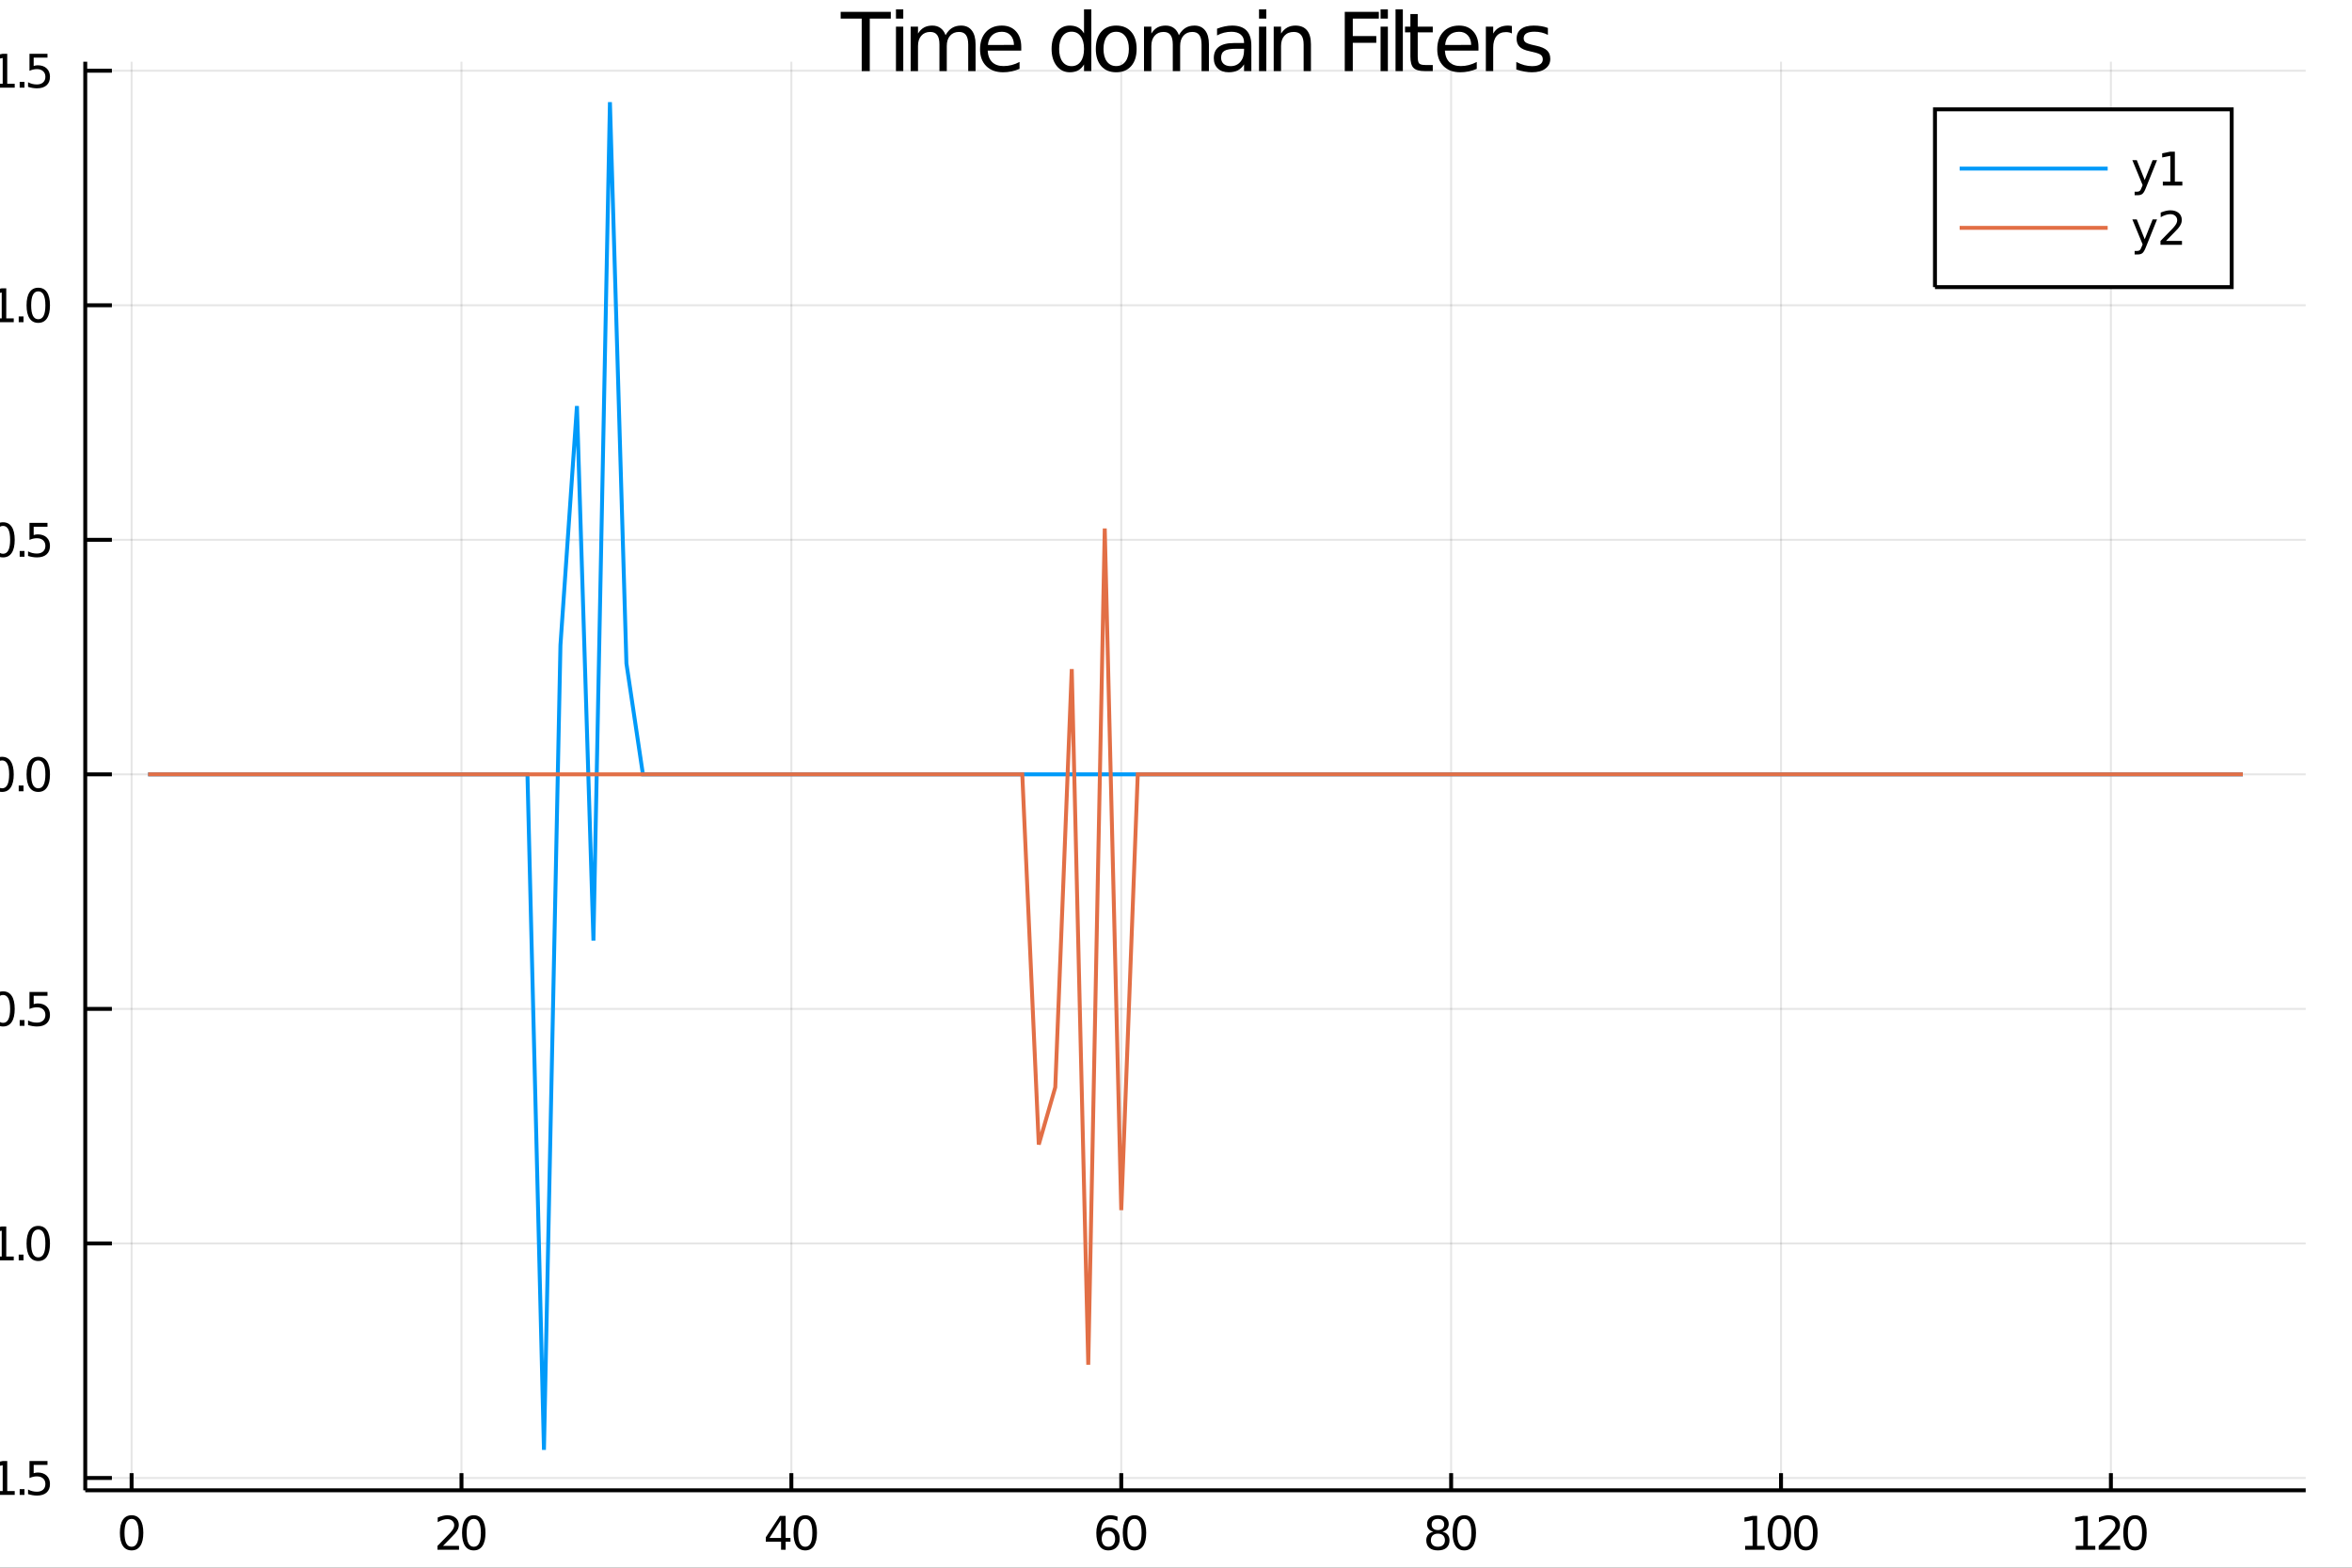 <?xml version="1.0" encoding="utf-8"?>
<svg xmlns="http://www.w3.org/2000/svg" xmlns:xlink="http://www.w3.org/1999/xlink" width="600" height="400" viewBox="0 0 2400 1600">
<rect x="0" y="0" width="2400" height="1600" fill="#333333" stroke="none"/>
<defs>
  <clipPath id="clip620">
    <rect x="0" y="0" width="2400" height="1600"/>
  </clipPath>
</defs>
<path clip-path="url(#clip620)" d="
M0 1600 L2400 1600 L2400 0 L0 0  Z
  " fill="#ffffff" fill-rule="evenodd" fill-opacity="1"/>
<defs>
  <clipPath id="clip621">
    <rect x="480" y="0" width="1681" height="1600"/>
  </clipPath>
</defs>
<path clip-path="url(#clip620)" d="
M86.992 1521.01 L2352.76 1521.01 L2352.76 62.992 L86.992 62.992  Z
  " fill="#ffffff" fill-rule="evenodd" fill-opacity="1"/>
<defs>
  <clipPath id="clip622">
    <rect x="86" y="62" width="2267" height="1459"/>
  </clipPath>
</defs>
<polyline clip-path="url(#clip622)" style="stroke:#000000; stroke-width:2; stroke-opacity:0.1; fill:none" points="
  134.287,1521.01 134.287,62.992 
  "/>
<polyline clip-path="url(#clip622)" style="stroke:#000000; stroke-width:2; stroke-opacity:0.1; fill:none" points="
  470.903,1521.01 470.903,62.992 
  "/>
<polyline clip-path="url(#clip622)" style="stroke:#000000; stroke-width:2; stroke-opacity:0.1; fill:none" points="
  807.519,1521.01 807.519,62.992 
  "/>
<polyline clip-path="url(#clip622)" style="stroke:#000000; stroke-width:2; stroke-opacity:0.1; fill:none" points="
  1144.14,1521.01 1144.14,62.992 
  "/>
<polyline clip-path="url(#clip622)" style="stroke:#000000; stroke-width:2; stroke-opacity:0.1; fill:none" points="
  1480.75,1521.01 1480.75,62.992 
  "/>
<polyline clip-path="url(#clip622)" style="stroke:#000000; stroke-width:2; stroke-opacity:0.1; fill:none" points="
  1817.37,1521.01 1817.37,62.992 
  "/>
<polyline clip-path="url(#clip622)" style="stroke:#000000; stroke-width:2; stroke-opacity:0.1; fill:none" points="
  2153.98,1521.01 2153.98,62.992 
  "/>
<polyline clip-path="url(#clip620)" style="stroke:#000000; stroke-width:4; stroke-opacity:1; fill:none" points="
  86.992,1521.01 2352.76,1521.01 
  "/>
<polyline clip-path="url(#clip620)" style="stroke:#000000; stroke-width:4; stroke-opacity:1; fill:none" points="
  134.287,1521.01 134.287,1503.51 
  "/>
<polyline clip-path="url(#clip620)" style="stroke:#000000; stroke-width:4; stroke-opacity:1; fill:none" points="
  470.903,1521.01 470.903,1503.51 
  "/>
<polyline clip-path="url(#clip620)" style="stroke:#000000; stroke-width:4; stroke-opacity:1; fill:none" points="
  807.519,1521.01 807.519,1503.51 
  "/>
<polyline clip-path="url(#clip620)" style="stroke:#000000; stroke-width:4; stroke-opacity:1; fill:none" points="
  1144.14,1521.01 1144.14,1503.51 
  "/>
<polyline clip-path="url(#clip620)" style="stroke:#000000; stroke-width:4; stroke-opacity:1; fill:none" points="
  1480.75,1521.01 1480.75,1503.51 
  "/>
<polyline clip-path="url(#clip620)" style="stroke:#000000; stroke-width:4; stroke-opacity:1; fill:none" points="
  1817.37,1521.01 1817.37,1503.51 
  "/>
<polyline clip-path="url(#clip620)" style="stroke:#000000; stroke-width:4; stroke-opacity:1; fill:none" points="
  2153.98,1521.01 2153.98,1503.51 
  "/>
<path clip-path="url(#clip620)" d="M 0 0 M134.287 1550.2 Q130.676 1550.2 128.847 1553.76 Q127.041 1557.31 127.041 1564.43 Q127.041 1571.54 128.847 1575.11 Q130.676 1578.65 134.287 1578.65 Q137.921 1578.65 139.726 1575.11 Q141.555 1571.54 141.555 1564.43 Q141.555 1557.31 139.726 1553.76 Q137.921 1550.2 134.287 1550.2 M134.287 1546.49 Q140.097 1546.49 143.152 1551.1 Q146.231 1555.68 146.231 1564.43 Q146.231 1573.16 143.152 1577.77 Q140.097 1582.35 134.287 1582.35 Q128.477 1582.35 125.398 1577.77 Q122.342 1573.16 122.342 1564.43 Q122.342 1555.68 125.398 1551.1 Q128.477 1546.49 134.287 1546.49 Z" fill="#000000" fill-rule="evenodd" fill-opacity="1" /><path clip-path="url(#clip620)" d="M 0 0 M452.049 1577.74 L468.368 1577.74 L468.368 1581.68 L446.424 1581.68 L446.424 1577.74 Q449.086 1574.99 453.669 1570.36 Q458.276 1565.71 459.456 1564.37 Q461.702 1561.84 462.581 1560.11 Q463.484 1558.35 463.484 1556.66 Q463.484 1553.9 461.54 1552.17 Q459.618 1550.43 456.516 1550.43 Q454.317 1550.43 451.864 1551.19 Q449.433 1551.96 446.655 1553.51 L446.655 1548.79 Q449.479 1547.65 451.933 1547.07 Q454.387 1546.49 456.424 1546.49 Q461.794 1546.49 464.989 1549.18 Q468.183 1551.87 468.183 1556.36 Q468.183 1558.49 467.373 1560.41 Q466.586 1562.3 464.479 1564.9 Q463.901 1565.57 460.799 1568.79 Q457.697 1571.98 452.049 1577.74 Z" fill="#000000" fill-rule="evenodd" fill-opacity="1" /><path clip-path="url(#clip620)" d="M 0 0 M483.438 1550.2 Q479.826 1550.2 477.998 1553.76 Q476.192 1557.31 476.192 1564.43 Q476.192 1571.54 477.998 1575.11 Q479.826 1578.65 483.438 1578.65 Q487.072 1578.65 488.877 1575.11 Q490.706 1571.54 490.706 1564.43 Q490.706 1557.31 488.877 1553.76 Q487.072 1550.2 483.438 1550.2 M483.438 1546.49 Q489.248 1546.49 492.303 1551.1 Q495.382 1555.68 495.382 1564.43 Q495.382 1573.16 492.303 1577.77 Q489.248 1582.35 483.438 1582.35 Q477.627 1582.35 474.549 1577.77 Q471.493 1573.16 471.493 1564.43 Q471.493 1555.68 474.549 1551.1 Q477.627 1546.49 483.438 1546.49 Z" fill="#000000" fill-rule="evenodd" fill-opacity="1" /><path clip-path="url(#clip620)" d="M 0 0 M797.022 1551.19 L785.216 1569.64 L797.022 1569.64 L797.022 1551.19 M795.795 1547.12 L801.674 1547.12 L801.674 1569.64 L806.605 1569.64 L806.605 1573.53 L801.674 1573.53 L801.674 1581.68 L797.022 1581.68 L797.022 1573.53 L781.42 1573.53 L781.42 1569.02 L795.795 1547.12 Z" fill="#000000" fill-rule="evenodd" fill-opacity="1" /><path clip-path="url(#clip620)" d="M 0 0 M821.674 1550.2 Q818.063 1550.2 816.234 1553.76 Q814.429 1557.31 814.429 1564.43 Q814.429 1571.54 816.234 1575.11 Q818.063 1578.65 821.674 1578.65 Q825.308 1578.65 827.114 1575.11 Q828.943 1571.54 828.943 1564.43 Q828.943 1557.31 827.114 1553.76 Q825.308 1550.2 821.674 1550.2 M821.674 1546.49 Q827.484 1546.49 830.54 1551.1 Q833.619 1555.68 833.619 1564.43 Q833.619 1573.16 830.54 1577.77 Q827.484 1582.35 821.674 1582.35 Q815.864 1582.35 812.785 1577.77 Q809.73 1573.16 809.73 1564.43 Q809.73 1555.68 812.785 1551.1 Q815.864 1546.49 821.674 1546.49 Z" fill="#000000" fill-rule="evenodd" fill-opacity="1" /><path clip-path="url(#clip620)" d="M 0 0 M1131.03 1562.54 Q1127.89 1562.54 1126.03 1564.69 Q1124.2 1566.84 1124.2 1570.59 Q1124.2 1574.32 1126.03 1576.49 Q1127.89 1578.65 1131.03 1578.65 Q1134.18 1578.65 1136.01 1576.49 Q1137.86 1574.32 1137.86 1570.59 Q1137.86 1566.84 1136.01 1564.69 Q1134.18 1562.54 1131.03 1562.54 M1140.32 1547.88 L1140.32 1552.14 Q1138.56 1551.31 1136.75 1550.87 Q1134.97 1550.43 1133.21 1550.43 Q1128.58 1550.43 1126.13 1553.56 Q1123.7 1556.68 1123.35 1563 Q1124.71 1560.99 1126.77 1559.92 Q1128.83 1558.83 1131.31 1558.83 Q1136.52 1558.83 1139.53 1562 Q1142.56 1565.15 1142.56 1570.59 Q1142.56 1575.92 1139.41 1579.13 Q1136.27 1582.35 1131.03 1582.35 Q1125.04 1582.35 1121.87 1577.77 Q1118.7 1573.16 1118.7 1564.43 Q1118.7 1556.24 1122.58 1551.38 Q1126.47 1546.49 1133.02 1546.49 Q1134.78 1546.49 1136.57 1546.84 Q1138.37 1547.19 1140.32 1547.88 Z" fill="#000000" fill-rule="evenodd" fill-opacity="1" /><path clip-path="url(#clip620)" d="M 0 0 M1157.63 1550.2 Q1154.02 1550.2 1152.19 1553.76 Q1150.39 1557.31 1150.39 1564.43 Q1150.39 1571.54 1152.19 1575.11 Q1154.02 1578.65 1157.63 1578.65 Q1161.26 1578.65 1163.07 1575.11 Q1164.9 1571.54 1164.9 1564.43 Q1164.9 1557.31 1163.07 1553.76 Q1161.26 1550.2 1157.63 1550.2 M1157.63 1546.49 Q1163.44 1546.49 1166.5 1551.1 Q1169.58 1555.68 1169.58 1564.43 Q1169.58 1573.16 1166.5 1577.77 Q1163.44 1582.35 1157.63 1582.35 Q1151.82 1582.35 1148.74 1577.77 Q1145.69 1573.16 1145.69 1564.43 Q1145.69 1555.68 1148.74 1551.1 Q1151.82 1546.49 1157.63 1546.49 Z" fill="#000000" fill-rule="evenodd" fill-opacity="1" /><path clip-path="url(#clip620)" d="M 0 0 M1467.24 1565.27 Q1463.91 1565.27 1461.99 1567.05 Q1460.09 1568.83 1460.09 1571.96 Q1460.09 1575.08 1461.99 1576.87 Q1463.91 1578.65 1467.24 1578.65 Q1470.58 1578.65 1472.5 1576.87 Q1474.42 1575.06 1474.42 1571.96 Q1474.42 1568.83 1472.5 1567.05 Q1470.6 1565.27 1467.24 1565.27 M1462.57 1563.28 Q1459.56 1562.54 1457.87 1560.48 Q1456.2 1558.42 1456.2 1555.45 Q1456.2 1551.31 1459.14 1548.9 Q1462.11 1546.49 1467.24 1546.49 Q1472.41 1546.49 1475.35 1548.9 Q1478.29 1551.31 1478.29 1555.45 Q1478.29 1558.42 1476.6 1560.48 Q1474.93 1562.54 1471.94 1563.28 Q1475.32 1564.06 1477.2 1566.36 Q1479.1 1568.65 1479.1 1571.96 Q1479.1 1576.98 1476.02 1579.67 Q1472.96 1582.35 1467.24 1582.35 Q1461.53 1582.35 1458.45 1579.67 Q1455.39 1576.98 1455.39 1571.96 Q1455.39 1568.65 1457.29 1566.36 Q1459.19 1564.06 1462.57 1563.28 M1460.86 1555.89 Q1460.86 1558.58 1462.52 1560.08 Q1464.21 1561.59 1467.24 1561.59 Q1470.25 1561.59 1471.94 1560.08 Q1473.66 1558.58 1473.66 1555.89 Q1473.66 1553.21 1471.94 1551.7 Q1470.25 1550.2 1467.24 1550.2 Q1464.21 1550.2 1462.52 1551.7 Q1460.86 1553.21 1460.86 1555.89 Z" fill="#000000" fill-rule="evenodd" fill-opacity="1" /><path clip-path="url(#clip620)" d="M 0 0 M1494.17 1550.2 Q1490.55 1550.2 1488.73 1553.76 Q1486.92 1557.31 1486.92 1564.43 Q1486.92 1571.54 1488.73 1575.11 Q1490.55 1578.65 1494.17 1578.65 Q1497.8 1578.65 1499.61 1575.11 Q1501.43 1571.54 1501.43 1564.43 Q1501.43 1557.31 1499.61 1553.76 Q1497.8 1550.2 1494.17 1550.2 M1494.17 1546.49 Q1499.98 1546.49 1503.03 1551.1 Q1506.11 1555.68 1506.11 1564.43 Q1506.11 1573.16 1503.03 1577.77 Q1499.98 1582.35 1494.17 1582.35 Q1488.36 1582.35 1485.28 1577.77 Q1482.22 1573.16 1482.22 1564.43 Q1482.22 1555.68 1485.28 1551.1 Q1488.36 1546.49 1494.17 1546.49 Z" fill="#000000" fill-rule="evenodd" fill-opacity="1" /><path clip-path="url(#clip620)" d="M 0 0 M1780.74 1577.74 L1788.37 1577.74 L1788.37 1551.38 L1780.06 1553.05 L1780.06 1548.79 L1788.33 1547.12 L1793 1547.12 L1793 1577.74 L1800.64 1577.74 L1800.64 1581.68 L1780.74 1581.68 L1780.74 1577.74 Z" fill="#000000" fill-rule="evenodd" fill-opacity="1" /><path clip-path="url(#clip620)" d="M 0 0 M1815.71 1550.2 Q1812.1 1550.2 1810.27 1553.76 Q1808.47 1557.31 1808.47 1564.43 Q1808.47 1571.54 1810.27 1575.11 Q1812.1 1578.65 1815.71 1578.65 Q1819.35 1578.65 1821.15 1575.11 Q1822.98 1571.54 1822.98 1564.43 Q1822.98 1557.31 1821.15 1553.76 Q1819.35 1550.2 1815.71 1550.2 M1815.71 1546.49 Q1821.52 1546.49 1824.58 1551.1 Q1827.66 1555.68 1827.66 1564.43 Q1827.66 1573.16 1824.58 1577.77 Q1821.52 1582.35 1815.71 1582.35 Q1809.9 1582.35 1806.82 1577.77 Q1803.77 1573.16 1803.77 1564.43 Q1803.77 1555.68 1806.82 1551.1 Q1809.9 1546.49 1815.71 1546.49 Z" fill="#000000" fill-rule="evenodd" fill-opacity="1" /><path clip-path="url(#clip620)" d="M 0 0 M1842.73 1550.2 Q1839.12 1550.2 1837.29 1553.76 Q1835.48 1557.31 1835.48 1564.43 Q1835.48 1571.54 1837.29 1575.11 Q1839.12 1578.65 1842.73 1578.65 Q1846.36 1578.65 1848.17 1575.11 Q1849.99 1571.54 1849.99 1564.43 Q1849.99 1557.31 1848.17 1553.76 Q1846.36 1550.2 1842.73 1550.2 M1842.73 1546.49 Q1848.54 1546.49 1851.59 1551.1 Q1854.67 1555.68 1854.67 1564.43 Q1854.67 1573.16 1851.59 1577.77 Q1848.54 1582.35 1842.73 1582.35 Q1836.92 1582.35 1833.84 1577.77 Q1830.78 1573.16 1830.78 1564.43 Q1830.78 1555.68 1833.84 1551.1 Q1836.92 1546.49 1842.73 1546.49 Z" fill="#000000" fill-rule="evenodd" fill-opacity="1" /><path clip-path="url(#clip620)" d="M 0 0 M2118.15 1577.74 L2125.79 1577.74 L2125.79 1551.38 L2117.48 1553.05 L2117.48 1548.79 L2125.74 1547.12 L2130.42 1547.12 L2130.42 1577.74 L2138.06 1577.74 L2138.06 1581.68 L2118.15 1581.68 L2118.15 1577.74 Z" fill="#000000" fill-rule="evenodd" fill-opacity="1" /><path clip-path="url(#clip620)" d="M 0 0 M2147.16 1577.74 L2163.47 1577.74 L2163.47 1581.68 L2141.53 1581.68 L2141.53 1577.74 Q2144.19 1574.99 2148.78 1570.36 Q2153.38 1565.71 2154.56 1564.37 Q2156.81 1561.84 2157.69 1560.11 Q2158.59 1558.35 2158.59 1556.66 Q2158.59 1553.9 2156.65 1552.17 Q2154.72 1550.43 2151.62 1550.43 Q2149.42 1550.43 2146.97 1551.19 Q2144.54 1551.96 2141.76 1553.51 L2141.76 1548.79 Q2144.59 1547.65 2147.04 1547.07 Q2149.49 1546.49 2151.53 1546.49 Q2156.9 1546.49 2160.1 1549.18 Q2163.29 1551.87 2163.29 1556.36 Q2163.29 1558.49 2162.48 1560.41 Q2161.69 1562.3 2159.59 1564.9 Q2159.01 1565.57 2155.91 1568.79 Q2152.8 1571.98 2147.16 1577.74 Z" fill="#000000" fill-rule="evenodd" fill-opacity="1" /><path clip-path="url(#clip620)" d="M 0 0 M2178.54 1550.2 Q2174.93 1550.2 2173.1 1553.76 Q2171.3 1557.31 2171.3 1564.43 Q2171.3 1571.54 2173.1 1575.11 Q2174.93 1578.65 2178.54 1578.65 Q2182.18 1578.65 2183.98 1575.11 Q2185.81 1571.54 2185.81 1564.43 Q2185.81 1557.31 2183.98 1553.76 Q2182.18 1550.2 2178.54 1550.2 M2178.54 1546.49 Q2184.35 1546.49 2187.41 1551.1 Q2190.49 1555.68 2190.49 1564.43 Q2190.49 1573.16 2187.41 1577.77 Q2184.35 1582.35 2178.54 1582.35 Q2172.73 1582.35 2169.66 1577.77 Q2166.6 1573.16 2166.6 1564.43 Q2166.6 1555.68 2169.66 1551.1 Q2172.73 1546.49 2178.54 1546.49 Z" fill="#000000" fill-rule="evenodd" fill-opacity="1" /><polyline clip-path="url(#clip622)" style="stroke:#000000; stroke-width:2; stroke-opacity:0.1; fill:none" points="
  86.992,1508.44 2352.76,1508.44 
  "/>
<polyline clip-path="url(#clip622)" style="stroke:#000000; stroke-width:2; stroke-opacity:0.1; fill:none" points="
  86.992,1269.06 2352.76,1269.06 
  "/>
<polyline clip-path="url(#clip622)" style="stroke:#000000; stroke-width:2; stroke-opacity:0.1; fill:none" points="
  86.992,1029.69 2352.76,1029.69 
  "/>
<polyline clip-path="url(#clip622)" style="stroke:#000000; stroke-width:2; stroke-opacity:0.1; fill:none" points="
  86.992,790.312 2352.76,790.312 
  "/>
<polyline clip-path="url(#clip622)" style="stroke:#000000; stroke-width:2; stroke-opacity:0.1; fill:none" points="
  86.992,550.936 2352.76,550.936 
  "/>
<polyline clip-path="url(#clip622)" style="stroke:#000000; stroke-width:2; stroke-opacity:0.1; fill:none" points="
  86.992,311.56 2352.76,311.56 
  "/>
<polyline clip-path="url(#clip622)" style="stroke:#000000; stroke-width:2; stroke-opacity:0.1; fill:none" points="
  86.992,72.184 2352.76,72.184 
  "/>
<polyline clip-path="url(#clip620)" style="stroke:#000000; stroke-width:4; stroke-opacity:1; fill:none" points="
  86.992,1521.01 86.992,62.992 
  "/>
<polyline clip-path="url(#clip620)" style="stroke:#000000; stroke-width:4; stroke-opacity:1; fill:none" points="
  86.992,1508.44 114.181,1508.44 
  "/>
<polyline clip-path="url(#clip620)" style="stroke:#000000; stroke-width:4; stroke-opacity:1; fill:none" points="
  86.992,1269.06 114.181,1269.06 
  "/>
<polyline clip-path="url(#clip620)" style="stroke:#000000; stroke-width:4; stroke-opacity:1; fill:none" points="
  86.992,1029.69 114.181,1029.69 
  "/>
<polyline clip-path="url(#clip620)" style="stroke:#000000; stroke-width:4; stroke-opacity:1; fill:none" points="
  86.992,790.312 114.181,790.312 
  "/>
<polyline clip-path="url(#clip620)" style="stroke:#000000; stroke-width:4; stroke-opacity:1; fill:none" points="
  86.992,550.936 114.181,550.936 
  "/>
<polyline clip-path="url(#clip620)" style="stroke:#000000; stroke-width:4; stroke-opacity:1; fill:none" points="
  86.992,311.56 114.181,311.56 
  "/>
<polyline clip-path="url(#clip620)" style="stroke:#000000; stroke-width:4; stroke-opacity:1; fill:none" points="
  86.992,72.184 114.181,72.184 
  "/>
<path clip-path="url(#clip620)" d="M 0 0 M-40.443 1508.89 L-10.767 1508.89 L-10.767 1512.83 L-40.443 1512.83 L-40.443 1508.89 Z" fill="#000000" fill-rule="evenodd" fill-opacity="1" /><path clip-path="url(#clip620)" d="M 0 0 M-4.887 1521.79 L2.752 1521.79 L2.752 1495.42 L-5.559 1497.09 L-5.559 1492.83 L2.705 1491.16 L7.381 1491.16 L7.381 1521.79 L15.02 1521.79 L15.02 1525.72 L-4.887 1525.72 L-4.887 1521.79 Z" fill="#000000" fill-rule="evenodd" fill-opacity="1" /><path clip-path="url(#clip620)" d="M 0 0 M20.09 1519.84 L24.974 1519.84 L24.974 1525.72 L20.09 1525.72 L20.09 1519.84 Z" fill="#000000" fill-rule="evenodd" fill-opacity="1" /><path clip-path="url(#clip620)" d="M 0 0 M30.09 1491.16 L48.446 1491.16 L48.446 1495.1 L34.372 1495.1 L34.372 1503.57 Q35.39 1503.22 36.409 1503.06 Q37.427 1502.87 38.446 1502.87 Q44.233 1502.87 47.612 1506.04 Q50.992 1509.22 50.992 1514.63 Q50.992 1520.21 47.52 1523.31 Q44.048 1526.39 37.728 1526.39 Q35.552 1526.39 33.284 1526.02 Q31.038 1525.65 28.631 1524.91 L28.631 1520.21 Q30.715 1521.35 32.937 1521.9 Q35.159 1522.46 37.636 1522.46 Q41.64 1522.46 43.978 1520.35 Q46.316 1518.24 46.316 1514.63 Q46.316 1511.02 43.978 1508.91 Q41.64 1506.81 37.636 1506.81 Q35.761 1506.81 33.886 1507.22 Q32.034 1507.64 30.09 1508.52 L30.09 1491.16 Z" fill="#000000" fill-rule="evenodd" fill-opacity="1" /><path clip-path="url(#clip620)" d="M 0 0 M-41.438 1269.52 L-11.762 1269.52 L-11.762 1273.45 L-41.438 1273.45 L-41.438 1269.52 Z" fill="#000000" fill-rule="evenodd" fill-opacity="1" /><path clip-path="url(#clip620)" d="M 0 0 M-5.883 1282.41 L1.756 1282.41 L1.756 1256.04 L-6.554 1257.71 L-6.554 1253.45 L1.71 1251.78 L6.386 1251.78 L6.386 1282.41 L14.025 1282.41 L14.025 1286.34 L-5.883 1286.34 L-5.883 1282.41 Z" fill="#000000" fill-rule="evenodd" fill-opacity="1" /><path clip-path="url(#clip620)" d="M 0 0 M19.094 1280.46 L23.978 1280.46 L23.978 1286.34 L19.094 1286.34 L19.094 1280.46 Z" fill="#000000" fill-rule="evenodd" fill-opacity="1" /><path clip-path="url(#clip620)" d="M 0 0 M39.048 1254.86 Q35.437 1254.86 33.608 1258.43 Q31.802 1261.97 31.802 1269.1 Q31.802 1276.21 33.608 1279.77 Q35.437 1283.31 39.048 1283.31 Q42.682 1283.31 44.487 1279.77 Q46.316 1276.21 46.316 1269.1 Q46.316 1261.97 44.487 1258.43 Q42.682 1254.86 39.048 1254.86 M39.048 1251.16 Q44.858 1251.16 47.913 1255.77 Q50.992 1260.35 50.992 1269.1 Q50.992 1277.83 47.913 1282.43 Q44.858 1287.02 39.048 1287.02 Q33.238 1287.02 30.159 1282.43 Q27.103 1277.83 27.103 1269.1 Q27.103 1260.35 30.159 1255.77 Q33.238 1251.16 39.048 1251.16 Z" fill="#000000" fill-rule="evenodd" fill-opacity="1" /><path clip-path="url(#clip620)" d="M 0 0 M-41.669 1030.14 L-11.994 1030.14 L-11.994 1034.07 L-41.669 1034.07 L-41.669 1030.14 Z" fill="#000000" fill-rule="evenodd" fill-opacity="1" /><path clip-path="url(#clip620)" d="M 0 0 M3.076 1015.49 Q-0.535 1015.49 -2.364 1019.05 Q-4.17 1022.59 -4.17 1029.72 Q-4.17 1036.83 -2.364 1040.39 Q-0.535 1043.94 3.076 1043.94 Q6.71 1043.94 8.515 1040.39 Q10.344 1036.83 10.344 1029.72 Q10.344 1022.59 8.515 1019.05 Q6.71 1015.49 3.076 1015.49 M3.076 1011.78 Q8.886 1011.78 11.941 1016.39 Q15.02 1020.97 15.02 1029.72 Q15.02 1038.45 11.941 1043.06 Q8.886 1047.64 3.076 1047.64 Q-2.734 1047.64 -5.813 1043.06 Q-8.869 1038.45 -8.869 1029.72 Q-8.869 1020.97 -5.813 1016.39 Q-2.734 1011.78 3.076 1011.78 Z" fill="#000000" fill-rule="evenodd" fill-opacity="1" /><path clip-path="url(#clip620)" d="M 0 0 M20.09 1041.09 L24.974 1041.09 L24.974 1046.97 L20.09 1046.97 L20.09 1041.09 Z" fill="#000000" fill-rule="evenodd" fill-opacity="1" /><path clip-path="url(#clip620)" d="M 0 0 M30.09 1012.41 L48.446 1012.41 L48.446 1016.34 L34.372 1016.34 L34.372 1024.82 Q35.39 1024.47 36.409 1024.31 Q37.427 1024.12 38.446 1024.12 Q44.233 1024.12 47.612 1027.29 Q50.992 1030.46 50.992 1035.88 Q50.992 1041.46 47.52 1044.56 Q44.048 1047.64 37.728 1047.64 Q35.552 1047.64 33.284 1047.27 Q31.038 1046.9 28.631 1046.16 L28.631 1041.46 Q30.715 1042.59 32.937 1043.15 Q35.159 1043.7 37.636 1043.7 Q41.64 1043.7 43.978 1041.6 Q46.316 1039.49 46.316 1035.88 Q46.316 1032.27 43.978 1030.16 Q41.64 1028.06 37.636 1028.06 Q35.761 1028.06 33.886 1028.47 Q32.034 1028.89 30.09 1029.77 L30.09 1012.41 Z" fill="#000000" fill-rule="evenodd" fill-opacity="1" /><path clip-path="url(#clip620)" d="M 0 0 M2.08 776.111 Q-1.531 776.111 -3.359 779.676 Q-5.165 783.217 -5.165 790.347 Q-5.165 797.453 -3.359 801.018 Q-1.531 804.56 2.08 804.56 Q5.715 804.56 7.52 801.018 Q9.349 797.453 9.349 790.347 Q9.349 783.217 7.52 779.676 Q5.715 776.111 2.08 776.111 M2.08 772.407 Q7.891 772.407 10.946 777.013 Q14.025 781.597 14.025 790.347 Q14.025 799.074 10.946 803.68 Q7.891 808.263 2.08 808.263 Q-3.73 808.263 -6.808 803.68 Q-9.864 799.074 -9.864 790.347 Q-9.864 781.597 -6.808 777.013 Q-3.73 772.407 2.08 772.407 Z" fill="#000000" fill-rule="evenodd" fill-opacity="1" /><path clip-path="url(#clip620)" d="M 0 0 M19.094 801.712 L23.978 801.712 L23.978 807.592 L19.094 807.592 L19.094 801.712 Z" fill="#000000" fill-rule="evenodd" fill-opacity="1" /><path clip-path="url(#clip620)" d="M 0 0 M39.048 776.111 Q35.437 776.111 33.608 779.676 Q31.802 783.217 31.802 790.347 Q31.802 797.453 33.608 801.018 Q35.437 804.56 39.048 804.56 Q42.682 804.56 44.487 801.018 Q46.316 797.453 46.316 790.347 Q46.316 783.217 44.487 779.676 Q42.682 776.111 39.048 776.111 M39.048 772.407 Q44.858 772.407 47.913 777.013 Q50.992 781.597 50.992 790.347 Q50.992 799.074 47.913 803.68 Q44.858 808.263 39.048 808.263 Q33.238 808.263 30.159 803.68 Q27.103 799.074 27.103 790.347 Q27.103 781.597 30.159 777.013 Q33.238 772.407 39.048 772.407 Z" fill="#000000" fill-rule="evenodd" fill-opacity="1" /><path clip-path="url(#clip620)" d="M 0 0 M3.076 536.735 Q-0.535 536.735 -2.364 540.299 Q-4.17 543.841 -4.17 550.971 Q-4.17 558.077 -2.364 561.642 Q-0.535 565.184 3.076 565.184 Q6.71 565.184 8.515 561.642 Q10.344 558.077 10.344 550.971 Q10.344 543.841 8.515 540.299 Q6.71 536.735 3.076 536.735 M3.076 533.031 Q8.886 533.031 11.941 537.637 Q15.02 542.221 15.02 550.971 Q15.02 559.697 11.941 564.304 Q8.886 568.887 3.076 568.887 Q-2.734 568.887 -5.813 564.304 Q-8.869 559.697 -8.869 550.971 Q-8.869 542.221 -5.813 537.637 Q-2.734 533.031 3.076 533.031 Z" fill="#000000" fill-rule="evenodd" fill-opacity="1" /><path clip-path="url(#clip620)" d="M 0 0 M20.09 562.336 L24.974 562.336 L24.974 568.216 L20.09 568.216 L20.09 562.336 Z" fill="#000000" fill-rule="evenodd" fill-opacity="1" /><path clip-path="url(#clip620)" d="M 0 0 M30.09 533.656 L48.446 533.656 L48.446 537.591 L34.372 537.591 L34.372 546.063 Q35.39 545.716 36.409 545.554 Q37.427 545.369 38.446 545.369 Q44.233 545.369 47.612 548.54 Q50.992 551.711 50.992 557.128 Q50.992 562.707 47.52 565.809 Q44.048 568.887 37.728 568.887 Q35.552 568.887 33.284 568.517 Q31.038 568.147 28.631 567.406 L28.631 562.707 Q30.715 563.841 32.937 564.397 Q35.159 564.952 37.636 564.952 Q41.64 564.952 43.978 562.846 Q46.316 560.739 46.316 557.128 Q46.316 553.517 43.978 551.41 Q41.64 549.304 37.636 549.304 Q35.761 549.304 33.886 549.721 Q32.034 550.137 30.09 551.017 L30.09 533.656 Z" fill="#000000" fill-rule="evenodd" fill-opacity="1" /><path clip-path="url(#clip620)" d="M 0 0 M-5.883 324.905 L1.756 324.905 L1.756 298.539 L-6.554 300.206 L-6.554 295.947 L1.71 294.28 L6.386 294.28 L6.386 324.905 L14.025 324.905 L14.025 328.84 L-5.883 328.84 L-5.883 324.905 Z" fill="#000000" fill-rule="evenodd" fill-opacity="1" /><path clip-path="url(#clip620)" d="M 0 0 M19.094 322.96 L23.978 322.96 L23.978 328.84 L19.094 328.84 L19.094 322.96 Z" fill="#000000" fill-rule="evenodd" fill-opacity="1" /><path clip-path="url(#clip620)" d="M 0 0 M39.048 297.359 Q35.437 297.359 33.608 300.923 Q31.802 304.465 31.802 311.595 Q31.802 318.701 33.608 322.266 Q35.437 325.807 39.048 325.807 Q42.682 325.807 44.487 322.266 Q46.316 318.701 46.316 311.595 Q46.316 304.465 44.487 300.923 Q42.682 297.359 39.048 297.359 M39.048 293.655 Q44.858 293.655 47.913 298.261 Q50.992 302.845 50.992 311.595 Q50.992 320.321 47.913 324.928 Q44.858 329.511 39.048 329.511 Q33.238 329.511 30.159 324.928 Q27.103 320.321 27.103 311.595 Q27.103 302.845 30.159 298.261 Q33.238 293.655 39.048 293.655 Z" fill="#000000" fill-rule="evenodd" fill-opacity="1" /><path clip-path="url(#clip620)" d="M 0 0 M-4.887 85.529 L2.752 85.529 L2.752 59.163 L-5.559 60.83 L-5.559 56.571 L2.705 54.904 L7.381 54.904 L7.381 85.529 L15.02 85.529 L15.02 89.464 L-4.887 89.464 L-4.887 85.529 Z" fill="#000000" fill-rule="evenodd" fill-opacity="1" /><path clip-path="url(#clip620)" d="M 0 0 M20.09 83.584 L24.974 83.584 L24.974 89.464 L20.09 89.464 L20.09 83.584 Z" fill="#000000" fill-rule="evenodd" fill-opacity="1" /><path clip-path="url(#clip620)" d="M 0 0 M30.09 54.904 L48.446 54.904 L48.446 58.839 L34.372 58.839 L34.372 67.311 Q35.39 66.964 36.409 66.802 Q37.427 66.617 38.446 66.617 Q44.233 66.617 47.612 69.788 Q50.992 72.959 50.992 78.376 Q50.992 83.955 47.52 87.056 Q44.048 90.135 37.728 90.135 Q35.552 90.135 33.284 89.765 Q31.038 89.394 28.631 88.654 L28.631 83.955 Q30.715 85.089 32.937 85.644 Q35.159 86.2 37.636 86.2 Q41.64 86.2 43.978 84.094 Q46.316 81.987 46.316 78.376 Q46.316 74.765 43.978 72.658 Q41.64 70.552 37.636 70.552 Q35.761 70.552 33.886 70.969 Q32.034 71.385 30.09 72.265 L30.09 54.904 Z" fill="#000000" fill-rule="evenodd" fill-opacity="1" /><path clip-path="url(#clip620)" d="M 0 0 M857.824 12.096 L908.987 12.096 L908.987 18.983 L887.518 18.983 L887.518 72.576 L879.294 72.576 L879.294 18.983 L857.824 18.983 L857.824 12.096 Z" fill="#000000" fill-rule="evenodd" fill-opacity="1" /><path clip-path="url(#clip620)" d="M 0 0 M914.254 27.206 L921.707 27.206 L921.707 72.576 L914.254 72.576 L914.254 27.206 M914.254 9.544 L921.707 9.544 L921.707 18.983 L914.254 18.983 L914.254 9.544 Z" fill="#000000" fill-rule="evenodd" fill-opacity="1" /><path clip-path="url(#clip620)" d="M 0 0 M964.849 35.915 Q967.644 30.892 971.533 28.502 Q975.422 26.112 980.688 26.112 Q987.777 26.112 991.626 31.095 Q995.474 36.037 995.474 45.192 L995.474 72.576 L987.98 72.576 L987.98 45.435 Q987.98 38.913 985.671 35.753 Q983.362 32.594 978.622 32.594 Q972.83 32.594 969.467 36.442 Q966.105 40.29 966.105 46.934 L966.105 72.576 L958.611 72.576 L958.611 45.435 Q958.611 38.873 956.302 35.753 Q953.993 32.594 949.172 32.594 Q943.461 32.594 940.098 36.482 Q936.736 40.331 936.736 46.934 L936.736 72.576 L929.242 72.576 L929.242 27.206 L936.736 27.206 L936.736 34.254 Q939.288 30.082 942.853 28.097 Q946.418 26.112 951.319 26.112 Q956.261 26.112 959.705 28.624 Q963.188 31.135 964.849 35.915 Z" fill="#000000" fill-rule="evenodd" fill-opacity="1" /><path clip-path="url(#clip620)" d="M 0 0 M1042.1 48.028 L1042.1 51.673 L1007.83 51.673 Q1008.32 59.37 1012.45 63.421 Q1016.62 67.431 1024.03 67.431 Q1028.33 67.431 1032.34 66.378 Q1036.39 65.325 1040.36 63.218 L1040.36 70.267 Q1036.35 71.968 1032.13 72.86 Q1027.92 73.751 1023.59 73.751 Q1012.73 73.751 1006.37 67.431 Q1000.05 61.112 1000.05 50.337 Q1000.05 39.197 1006.05 32.675 Q1012.08 26.112 1022.29 26.112 Q1031.45 26.112 1036.75 32.026 Q1042.1 37.9 1042.1 48.028 M1034.65 45.84 Q1034.57 39.723 1031.2 36.077 Q1027.88 32.431 1022.37 32.431 Q1016.13 32.431 1012.37 35.956 Q1008.64 39.48 1008.07 45.88 L1034.65 45.84 Z" fill="#000000" fill-rule="evenodd" fill-opacity="1" /><path clip-path="url(#clip620)" d="M 0 0 M1106.14 34.092 L1106.14 9.544 L1113.6 9.544 L1113.6 72.576 L1106.14 72.576 L1106.14 65.77 Q1103.8 69.821 1100.19 71.806 Q1096.63 73.751 1091.6 73.751 Q1083.38 73.751 1078.19 67.188 Q1073.05 60.626 1073.05 49.931 Q1073.05 39.237 1078.19 32.675 Q1083.38 26.112 1091.6 26.112 Q1096.63 26.112 1100.19 28.097 Q1103.8 30.041 1106.14 34.092 M1080.75 49.931 Q1080.75 58.155 1084.11 62.854 Q1087.51 67.512 1093.43 67.512 Q1099.34 67.512 1102.74 62.854 Q1106.14 58.155 1106.14 49.931 Q1106.14 41.708 1102.74 37.05 Q1099.34 32.35 1093.43 32.35 Q1087.51 32.35 1084.11 37.05 Q1080.75 41.708 1080.75 49.931 Z" fill="#000000" fill-rule="evenodd" fill-opacity="1" /><path clip-path="url(#clip620)" d="M 0 0 M1139 32.431 Q1133 32.431 1129.52 37.131 Q1126.03 41.789 1126.03 49.931 Q1126.03 58.074 1129.48 62.773 Q1132.96 67.431 1139 67.431 Q1144.95 67.431 1148.44 62.732 Q1151.92 58.033 1151.92 49.931 Q1151.92 41.87 1148.44 37.171 Q1144.95 32.431 1139 32.431 M1139 26.112 Q1148.72 26.112 1154.27 32.431 Q1159.82 38.751 1159.82 49.931 Q1159.82 61.071 1154.27 67.431 Q1148.72 73.751 1139 73.751 Q1129.24 73.751 1123.69 67.431 Q1118.18 61.071 1118.18 49.931 Q1118.18 38.751 1123.69 32.431 Q1129.24 26.112 1139 26.112 Z" fill="#000000" fill-rule="evenodd" fill-opacity="1" /><path clip-path="url(#clip620)" d="M 0 0 M1202.96 35.915 Q1205.76 30.892 1209.65 28.502 Q1213.53 26.112 1218.8 26.112 Q1225.89 26.112 1229.74 31.095 Q1233.59 36.037 1233.59 45.192 L1233.59 72.576 L1226.09 72.576 L1226.09 45.435 Q1226.09 38.913 1223.78 35.753 Q1221.47 32.594 1216.73 32.594 Q1210.94 32.594 1207.58 36.442 Q1204.22 40.29 1204.22 46.934 L1204.22 72.576 L1196.72 72.576 L1196.72 45.435 Q1196.72 38.873 1194.41 35.753 Q1192.11 32.594 1187.28 32.594 Q1181.57 32.594 1178.21 36.482 Q1174.85 40.331 1174.85 46.934 L1174.85 72.576 L1167.35 72.576 L1167.35 27.206 L1174.85 27.206 L1174.85 34.254 Q1177.4 30.082 1180.97 28.097 Q1184.53 26.112 1189.43 26.112 Q1194.37 26.112 1197.82 28.624 Q1201.3 31.135 1202.96 35.915 Z" fill="#000000" fill-rule="evenodd" fill-opacity="1" /><path clip-path="url(#clip620)" d="M 0 0 M1262.02 49.769 Q1252.99 49.769 1249.51 51.835 Q1246.02 53.901 1246.02 58.884 Q1246.02 62.854 1248.62 65.203 Q1251.25 67.512 1255.74 67.512 Q1261.94 67.512 1265.67 63.137 Q1269.44 58.722 1269.44 51.43 L1269.44 49.769 L1262.02 49.769 M1276.89 46.691 L1276.89 72.576 L1269.44 72.576 L1269.44 65.689 Q1266.88 69.821 1263.08 71.806 Q1259.27 73.751 1253.76 73.751 Q1246.79 73.751 1242.66 69.862 Q1238.57 65.933 1238.57 59.37 Q1238.57 51.714 1243.67 47.825 Q1248.82 43.936 1258.99 43.936 L1269.44 43.936 L1269.44 43.207 Q1269.44 38.062 1266.03 35.267 Q1262.67 32.431 1256.55 32.431 Q1252.67 32.431 1248.98 33.363 Q1245.29 34.295 1241.89 36.158 L1241.89 29.272 Q1245.98 27.692 1249.83 26.922 Q1253.68 26.112 1257.32 26.112 Q1267.17 26.112 1272.03 31.216 Q1276.89 36.32 1276.89 46.691 Z" fill="#000000" fill-rule="evenodd" fill-opacity="1" /><path clip-path="url(#clip620)" d="M 0 0 M1284.71 27.206 L1292.16 27.206 L1292.16 72.576 L1284.71 72.576 L1284.71 27.206 M1284.71 9.544 L1292.16 9.544 L1292.16 18.983 L1284.71 18.983 L1284.71 9.544 Z" fill="#000000" fill-rule="evenodd" fill-opacity="1" /><path clip-path="url(#clip620)" d="M 0 0 M1337.69 45.192 L1337.69 72.576 L1330.24 72.576 L1330.24 45.435 Q1330.24 38.994 1327.73 35.794 Q1325.22 32.594 1320.19 32.594 Q1314.16 32.594 1310.68 36.442 Q1307.19 40.29 1307.19 46.934 L1307.19 72.576 L1299.7 72.576 L1299.7 27.206 L1307.19 27.206 L1307.19 34.254 Q1309.86 30.163 1313.47 28.138 Q1317.12 26.112 1321.86 26.112 Q1329.67 26.112 1333.68 30.973 Q1337.69 35.794 1337.69 45.192 Z" fill="#000000" fill-rule="evenodd" fill-opacity="1" /><path clip-path="url(#clip620)" d="M 0 0 M1372.21 12.096 L1406.97 12.096 L1406.97 18.983 L1380.39 18.983 L1380.39 36.806 L1404.37 36.806 L1404.37 43.693 L1380.39 43.693 L1380.39 72.576 L1372.21 72.576 L1372.21 12.096 Z" fill="#000000" fill-rule="evenodd" fill-opacity="1" /><path clip-path="url(#clip620)" d="M 0 0 M1408.75 27.206 L1416.2 27.206 L1416.2 72.576 L1408.75 72.576 L1408.75 27.206 M1408.75 9.544 L1416.2 9.544 L1416.2 18.983 L1408.75 18.983 L1408.75 9.544 Z" fill="#000000" fill-rule="evenodd" fill-opacity="1" /><path clip-path="url(#clip620)" d="M 0 0 M1424.02 9.544 L1431.47 9.544 L1431.47 72.576 L1424.02 72.576 L1424.02 9.544 Z" fill="#000000" fill-rule="evenodd" fill-opacity="1" /><path clip-path="url(#clip620)" d="M 0 0 M1446.66 14.324 L1446.66 27.206 L1462.02 27.206 L1462.02 32.999 L1446.66 32.999 L1446.66 57.628 Q1446.66 63.178 1448.16 64.758 Q1449.7 66.338 1454.36 66.338 L1462.02 66.338 L1462.02 72.576 L1454.36 72.576 Q1445.73 72.576 1442.45 69.376 Q1439.17 66.135 1439.17 57.628 L1439.17 32.999 L1433.7 32.999 L1433.7 27.206 L1439.17 27.206 L1439.17 14.324 L1446.66 14.324 Z" fill="#000000" fill-rule="evenodd" fill-opacity="1" /><path clip-path="url(#clip620)" d="M 0 0 M1508.64 48.028 L1508.64 51.673 L1474.37 51.673 Q1474.86 59.37 1478.99 63.421 Q1483.16 67.431 1490.58 67.431 Q1494.87 67.431 1498.88 66.378 Q1502.93 65.325 1506.9 63.218 L1506.9 70.267 Q1502.89 71.968 1498.68 72.86 Q1494.46 73.751 1490.13 73.751 Q1479.27 73.751 1472.91 67.431 Q1466.59 61.112 1466.59 50.337 Q1466.59 39.197 1472.59 32.675 Q1478.63 26.112 1488.83 26.112 Q1497.99 26.112 1503.3 32.026 Q1508.64 37.9 1508.64 48.028 M1501.19 45.84 Q1501.11 39.723 1497.75 36.077 Q1494.42 32.431 1488.91 32.431 Q1482.68 32.431 1478.91 35.956 Q1475.18 39.48 1474.62 45.88 L1501.19 45.84 Z" fill="#000000" fill-rule="evenodd" fill-opacity="1" /><path clip-path="url(#clip620)" d="M 0 0 M1542.75 34.173 Q1541.5 33.444 1540 33.12 Q1538.54 32.756 1536.76 32.756 Q1530.44 32.756 1527.03 36.888 Q1523.67 40.979 1523.67 48.676 L1523.67 72.576 L1516.18 72.576 L1516.18 27.206 L1523.67 27.206 L1523.67 34.254 Q1526.02 30.122 1529.79 28.138 Q1533.56 26.112 1538.94 26.112 Q1539.71 26.112 1540.64 26.234 Q1541.58 26.315 1542.71 26.517 L1542.75 34.173 Z" fill="#000000" fill-rule="evenodd" fill-opacity="1" /><path clip-path="url(#clip620)" d="M 0 0 M1579.49 28.543 L1579.49 35.591 Q1576.33 33.971 1572.93 33.161 Q1569.53 32.35 1565.88 32.35 Q1560.33 32.35 1557.54 34.052 Q1554.78 35.753 1554.78 39.156 Q1554.78 41.749 1556.77 43.248 Q1558.75 44.706 1564.75 46.043 L1567.3 46.61 Q1575.24 48.311 1578.56 51.43 Q1581.92 54.509 1581.92 60.059 Q1581.92 66.378 1576.9 70.064 Q1571.92 73.751 1563.17 73.751 Q1559.52 73.751 1555.55 73.022 Q1551.62 72.333 1547.25 70.915 L1547.25 63.218 Q1551.38 65.365 1555.39 66.459 Q1559.4 67.512 1563.33 67.512 Q1568.6 67.512 1571.43 65.73 Q1574.27 63.907 1574.27 60.626 Q1574.27 57.588 1572.2 55.967 Q1570.18 54.347 1563.25 52.848 L1560.66 52.24 Q1553.73 50.782 1550.65 47.785 Q1547.57 44.746 1547.57 39.48 Q1547.57 33.08 1552.11 29.596 Q1556.65 26.112 1564.99 26.112 Q1569.12 26.112 1572.77 26.72 Q1576.41 27.327 1579.49 28.543 Z" fill="#000000" fill-rule="evenodd" fill-opacity="1" /><polyline clip-path="url(#clip622)" style="stroke:#009af9; stroke-width:4; stroke-opacity:1; fill:none" points="
  151.118,790.312 167.948,790.312 184.779,790.312 201.61,790.312 218.441,790.312 235.272,790.312 252.102,790.312 268.933,790.312 285.764,790.312 302.595,790.312 
  319.426,790.312 336.256,790.312 353.087,790.312 369.918,790.312 386.749,790.312 403.58,790.312 420.41,790.312 437.241,790.312 454.072,790.312 470.903,790.312 
  487.734,790.312 504.565,790.312 521.395,790.312 538.226,790.312 555.057,1479.74 571.888,658.504 588.719,414.385 605.549,959.998 622.38,104.257 639.211,677.13 
  656.042,790.312 672.873,790.312 689.703,790.312 706.534,790.312 723.365,790.312 740.196,790.312 757.027,790.312 773.858,790.312 790.688,790.312 807.519,790.312 
  824.35,790.312 841.181,790.312 858.012,790.312 874.842,790.312 891.673,790.312 908.504,790.312 925.335,790.312 942.166,790.312 958.996,790.312 975.827,790.312 
  992.658,790.312 1009.49,790.312 1026.32,790.312 1043.15,790.312 1059.98,790.312 1076.81,790.312 1093.64,790.312 1110.47,790.312 1127.3,790.312 1144.14,790.312 
  1160.97,790.312 1177.8,790.312 1194.63,790.312 1211.46,790.312 1228.29,790.312 1245.12,790.312 1261.95,790.312 1278.78,790.312 1295.61,790.312 1312.44,790.312 
  1329.27,790.312 1346.11,790.312 1362.94,790.312 1379.77,790.312 1396.6,790.312 1413.43,790.312 1430.26,790.312 1447.09,790.312 1463.92,790.312 1480.75,790.312 
  1497.58,790.312 1514.41,790.312 1531.24,790.312 1548.07,790.312 1564.91,790.312 1581.74,790.312 1598.57,790.312 1615.4,790.312 1632.23,790.312 1649.06,790.312 
  1665.89,790.312 1682.72,790.312 1699.55,790.312 1716.38,790.312 1733.21,790.312 1750.04,790.312 1766.88,790.312 1783.71,790.312 1800.54,790.312 1817.37,790.312 
  1834.2,790.312 1851.03,790.312 1867.86,790.312 1884.69,790.312 1901.52,790.312 1918.35,790.312 1935.18,790.312 1952.01,790.312 1968.85,790.312 1985.68,790.312 
  2002.51,790.312 2019.34,790.312 2036.17,790.312 2053,790.312 2069.83,790.312 2086.66,790.312 2103.49,790.312 2120.32,790.312 2137.15,790.312 2153.98,790.312 
  2170.81,790.312 2187.65,790.312 2204.48,790.312 2221.31,790.312 2238.14,790.312 2254.97,790.312 2271.8,790.312 2288.63,790.312 
  "/>
<polyline clip-path="url(#clip622)" style="stroke:#e26f46; stroke-width:4; stroke-opacity:1; fill:none" points="
  151.118,790.312 167.948,790.312 184.779,790.312 201.61,790.312 218.441,790.312 235.272,790.312 252.102,790.312 268.933,790.312 285.764,790.312 302.595,790.312 
  319.426,790.312 336.256,790.312 353.087,790.312 369.918,790.312 386.749,790.312 403.58,790.312 420.41,790.312 437.241,790.312 454.072,790.312 470.903,790.312 
  487.734,790.312 504.565,790.312 521.395,790.312 538.226,790.312 555.057,790.312 571.888,790.312 588.719,790.312 605.549,790.312 622.38,790.312 639.211,790.312 
  656.042,790.312 672.873,790.312 689.703,790.312 706.534,790.312 723.365,790.312 740.196,790.312 757.027,790.312 773.858,790.312 790.688,790.312 807.519,790.312 
  824.35,790.312 841.181,790.312 858.012,790.312 874.842,790.312 891.673,790.312 908.504,790.312 925.335,790.312 942.166,790.312 958.996,790.312 975.827,790.312 
  992.658,790.312 1009.49,790.312 1026.32,790.312 1043.15,790.312 1059.98,1168.13 1076.81,1109.7 1093.64,682.86 1110.47,1392.84 1127.3,539.377 1144.14,1235.1 
  1160.97,790.312 1177.8,790.312 1194.63,790.312 1211.46,790.312 1228.29,790.312 1245.12,790.312 1261.95,790.312 1278.78,790.312 1295.61,790.312 1312.44,790.312 
  1329.27,790.312 1346.11,790.312 1362.94,790.312 1379.77,790.312 1396.6,790.312 1413.43,790.312 1430.26,790.312 1447.09,790.312 1463.92,790.312 1480.75,790.312 
  1497.58,790.312 1514.41,790.312 1531.24,790.312 1548.07,790.312 1564.91,790.312 1581.74,790.312 1598.57,790.312 1615.4,790.312 1632.23,790.312 1649.06,790.312 
  1665.89,790.312 1682.72,790.312 1699.55,790.312 1716.38,790.312 1733.21,790.312 1750.04,790.312 1766.88,790.312 1783.71,790.312 1800.54,790.312 1817.37,790.312 
  1834.2,790.312 1851.03,790.312 1867.86,790.312 1884.69,790.312 1901.52,790.312 1918.35,790.312 1935.18,790.312 1952.01,790.312 1968.85,790.312 1985.68,790.312 
  2002.51,790.312 2019.34,790.312 2036.17,790.312 2053,790.312 2069.83,790.312 2086.66,790.312 2103.49,790.312 2120.32,790.312 2137.15,790.312 2153.98,790.312 
  2170.81,790.312 2187.65,790.312 2204.48,790.312 2221.31,790.312 2238.14,790.312 2254.97,790.312 2271.8,790.312 2288.63,790.312 
  "/>
<path clip-path="url(#clip620)" d="
M1974.46 293.033 L2277.23 293.033 L2277.23 111.593 L1974.46 111.593  Z
  " fill="#ffffff" fill-rule="evenodd" fill-opacity="1"/>
<polyline clip-path="url(#clip620)" style="stroke:#000000; stroke-width:4; stroke-opacity:1; fill:none" points="
  1974.46,293.033 2277.23,293.033 2277.23,111.593 1974.46,111.593 1974.46,293.033 
  "/>
<polyline clip-path="url(#clip620)" style="stroke:#009af9; stroke-width:4; stroke-opacity:1; fill:none" points="
  1999.64,172.073 2150.69,172.073 
  "/>
<path clip-path="url(#clip620)" d="M 0 0 M2189.7 191.76 Q2187.9 196.39 2186.19 197.802 Q2184.47 199.214 2181.6 199.214 L2178.2 199.214 L2178.2 195.649 L2180.7 195.649 Q2182.46 195.649 2183.43 194.816 Q2184.4 193.982 2185.58 190.88 L2186.35 188.936 L2175.86 163.427 L2180.38 163.427 L2188.48 183.705 L2196.58 163.427 L2201.09 163.427 L2189.7 191.76 Z" fill="#000000" fill-rule="evenodd" fill-opacity="1" /><path clip-path="url(#clip620)" d="M 0 0 M2206.97 185.417 L2214.61 185.417 L2214.61 159.052 L2206.3 160.719 L2206.3 156.459 L2214.57 154.793 L2219.24 154.793 L2219.24 185.417 L2226.88 185.417 L2226.88 189.353 L2206.97 189.353 L2206.97 185.417 Z" fill="#000000" fill-rule="evenodd" fill-opacity="1" /><polyline clip-path="url(#clip620)" style="stroke:#e26f46; stroke-width:4; stroke-opacity:1; fill:none" points="
  1999.64,232.553 2150.69,232.553 
  "/>
<path clip-path="url(#clip620)" d="M 0 0 M2189.7 252.24 Q2187.9 256.87 2186.19 258.282 Q2184.47 259.694 2181.6 259.694 L2178.2 259.694 L2178.2 256.129 L2180.7 256.129 Q2182.46 256.129 2183.43 255.296 Q2184.4 254.462 2185.58 251.36 L2186.35 249.416 L2175.86 223.907 L2180.38 223.907 L2188.48 244.185 L2196.58 223.907 L2201.09 223.907 L2189.7 252.24 Z" fill="#000000" fill-rule="evenodd" fill-opacity="1" /><path clip-path="url(#clip620)" d="M 0 0 M2210.19 245.897 L2226.51 245.897 L2226.51 249.833 L2204.57 249.833 L2204.57 245.897 Q2207.23 243.143 2211.81 238.513 Q2216.42 233.861 2217.6 232.518 Q2219.84 229.995 2220.72 228.259 Q2221.63 226.499 2221.63 224.81 Q2221.63 222.055 2219.68 220.319 Q2217.76 218.583 2214.66 218.583 Q2212.46 218.583 2210.01 219.347 Q2207.57 220.111 2204.8 221.662 L2204.8 216.939 Q2207.62 215.805 2210.07 215.226 Q2212.53 214.648 2214.57 214.648 Q2219.94 214.648 2223.13 217.333 Q2226.32 220.018 2226.32 224.509 Q2226.32 226.638 2225.51 228.56 Q2224.73 230.458 2222.62 233.05 Q2222.04 233.722 2218.94 236.939 Q2215.84 240.134 2210.19 245.897 Z" fill="#000000" fill-rule="evenodd" fill-opacity="1" /></svg>
